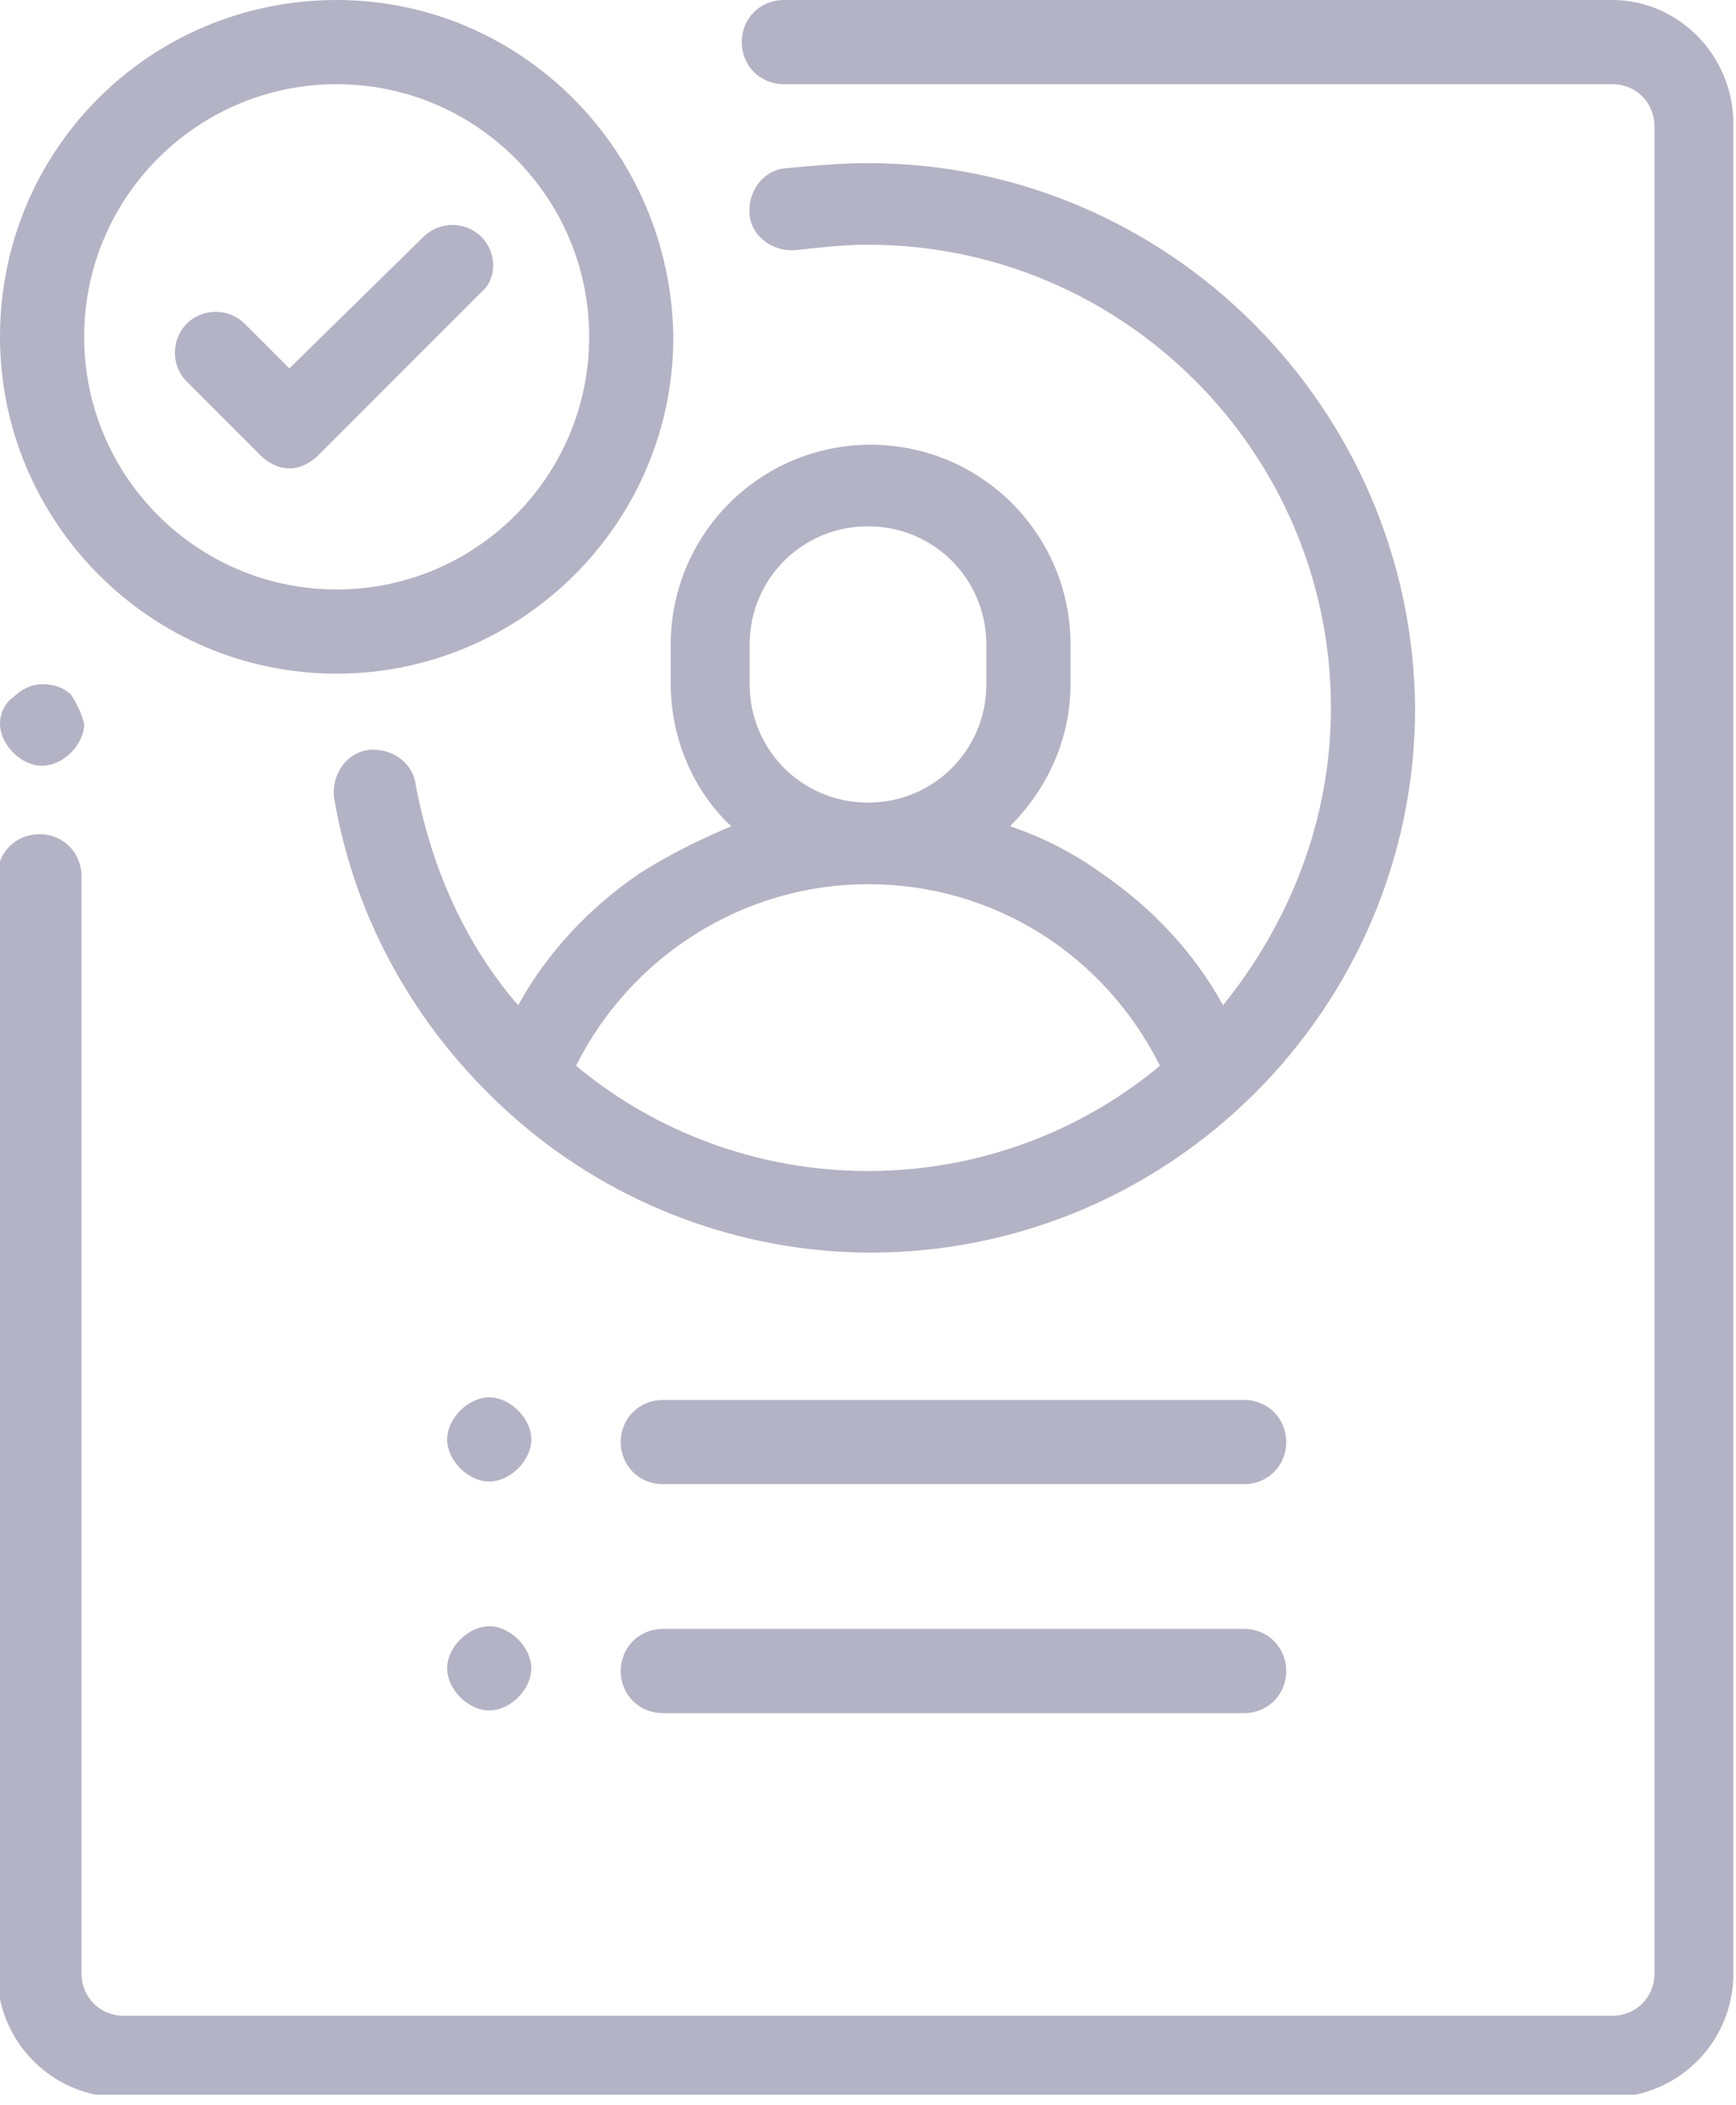 <svg width="66" height="80" viewBox="0 0 66 80" fill="none" xmlns="http://www.w3.org/2000/svg">
<g clip-path="url(#clip0_2230_89)">
<path d="M2.7 26.4C2.4 26.1 2 26 1.6 26C1.2 26 0.8 26.2 0.5 26.5C0.2 26.7 0 27.1 0 27.5C0 27.9 0.2 28.3 0.5 28.6C0.8 28.9 1.2 29.1 1.6 29.1C2 29.1 2.4 28.9 2.7 28.6C3 28.3 3.2 27.9 3.2 27.5C3.1 27.1 2.9 26.7 2.7 26.4Z" fill="#B3B3C5"/>
<path d="M61.3 0H29.8C28.9 0 28.2 0.7 28.2 1.6C28.2 2.5 28.9 3.2 29.8 3.2H61.3C62.2 3.2 62.9 3.9 62.9 4.8V75C62.9 75.9 62.2 76.6 61.3 76.6H4.7C3.8 76.6 3.1 75.9 3.1 75V33.3C3.1 32.4 2.4 31.7 1.5 31.7C0.6 31.7 -0.1 32.4 -0.1 33.3V75C-0.1 77.6 2 79.7 4.6 79.7H61.2C63.8 79.7 65.9 77.6 65.9 75V4.7C65.9 2.1 63.8 0 61.3 0Z" fill="#B3B3C5"/>
<path d="M33 6.2C31.9 6.2 30.9 6.3 29.8 6.4C29 6.5 28.4 7.3 28.5 8.2C28.6 9 29.4 9.6 30.3 9.5C31.2 9.4 32.1 9.3 33 9.3C42.7 9.3 50.6 17.2 50.6 26.9C50.6 31.2 49 35.1 46.5 38.2C45.4 36.2 43.8 34.5 41.9 33.2C40.8 32.4 39.6 31.8 38.4 31.4C39.8 30 40.7 28.1 40.7 26V24.5C40.7 20.3 37.3 16.9 33.1 16.9C28.9 16.9 25.5 20.3 25.5 24.5V26C25.5 28.1 26.4 30.1 27.8 31.4C26.6 31.9 25.4 32.5 24.3 33.2C22.4 34.5 20.8 36.2 19.7 38.2C17.7 35.9 16.4 33 15.8 29.8C15.7 29 14.9 28.4 14 28.5C13.2 28.6 12.6 29.4 12.7 30.3C13.5 35.1 16 39.4 19.7 42.6C23.4 45.8 28.2 47.6 33.1 47.6C44.5 47.6 53.8 38.3 53.8 26.9C53.7 15.5 44.4 6.2 33 6.2ZM28.5 24.5C28.5 22 30.5 20 33 20C35.5 20 37.5 22 37.5 24.5V26C37.5 28.5 35.5 30.5 33 30.5C30.5 30.5 28.5 28.5 28.5 26V24.5ZM33 44.5C28.8 44.5 24.9 43 21.9 40.5C24 36.3 28.3 33.6 33 33.6C37.8 33.6 42 36.3 44.1 40.5C41.1 43 37.2 44.5 33 44.5Z" fill="#B3B3C5"/>
<path d="M47.3 61.9H25.2C24.3 61.9 23.6 62.6 23.6 63.5C23.6 64.4 24.3 65.1 25.2 65.1H47.3C48.2 65.1 48.9 64.4 48.9 63.5C48.9 62.6 48.2 61.9 47.3 61.9Z" fill="#B3B3C5"/>
<path d="M19.7 53.6C19.4 53.3 19 53.1 18.6 53.1C18.2 53.1 17.8 53.3 17.5 53.6C17.2 53.9 17 54.3 17 54.7C17 55.1 17.2 55.5 17.5 55.8C17.8 56.1 18.2 56.3 18.6 56.3C19 56.3 19.4 56.1 19.7 55.8C20 55.5 20.2 55.1 20.2 54.7C20.2 54.3 20 53.9 19.7 53.6Z" fill="#B3B3C5"/>
<path d="M19.7 62.3C19.4 62 19 61.8 18.6 61.8C18.2 61.8 17.8 62 17.5 62.3C17.2 62.6 17 63 17 63.4C17 63.8 17.2 64.2 17.5 64.5C17.8 64.8 18.2 65 18.6 65C19 65 19.4 64.8 19.7 64.5C20 64.2 20.2 63.8 20.2 63.4C20.2 63 20 62.6 19.7 62.3Z" fill="#B3B3C5"/>
<path d="M47.3 53.2H25.2C24.3 53.2 23.6 53.9 23.6 54.8C23.6 55.7 24.3 56.4 25.2 56.4H47.3C48.2 56.4 48.9 55.7 48.9 54.8C48.9 53.9 48.2 53.2 47.3 53.2Z" fill="#B3B3C5"/>
<path d="M18.3 9C17.7 8.4 16.7 8.4 16.1 9L11 14L9.3 12.3C8.7 11.7 7.7 11.7 7.1 12.3C6.5 12.9 6.5 13.9 7.1 14.5L9.9 17.3C10.2 17.6 10.6 17.8 11 17.8C11.4 17.8 11.8 17.6 12.1 17.3L18.3 11.1C18.9 10.6 18.9 9.6 18.3 9Z" fill="#B3B3C5"/>
<path d="M12.8 0C5.7 0 0 5.7 0 12.8C0 19.8 5.7 25.6 12.8 25.6C19.8 25.6 25.6 19.9 25.6 12.8C25.5 5.7 19.8 0 12.8 0ZM12.8 22.4C7.5 22.4 3.2 18.1 3.2 12.8C3.2 7.5 7.5 3.2 12.8 3.2C18.1 3.2 22.4 7.5 22.4 12.8C22.4 18.1 18.1 22.4 12.8 22.4Z" fill="#B3B3C5"/>
</g>
<defs>
<clipPath id="clip0_2230_89">
<rect width="65.9" height="79.6" fill="white"/>
</clipPath>
</defs>
</svg>
